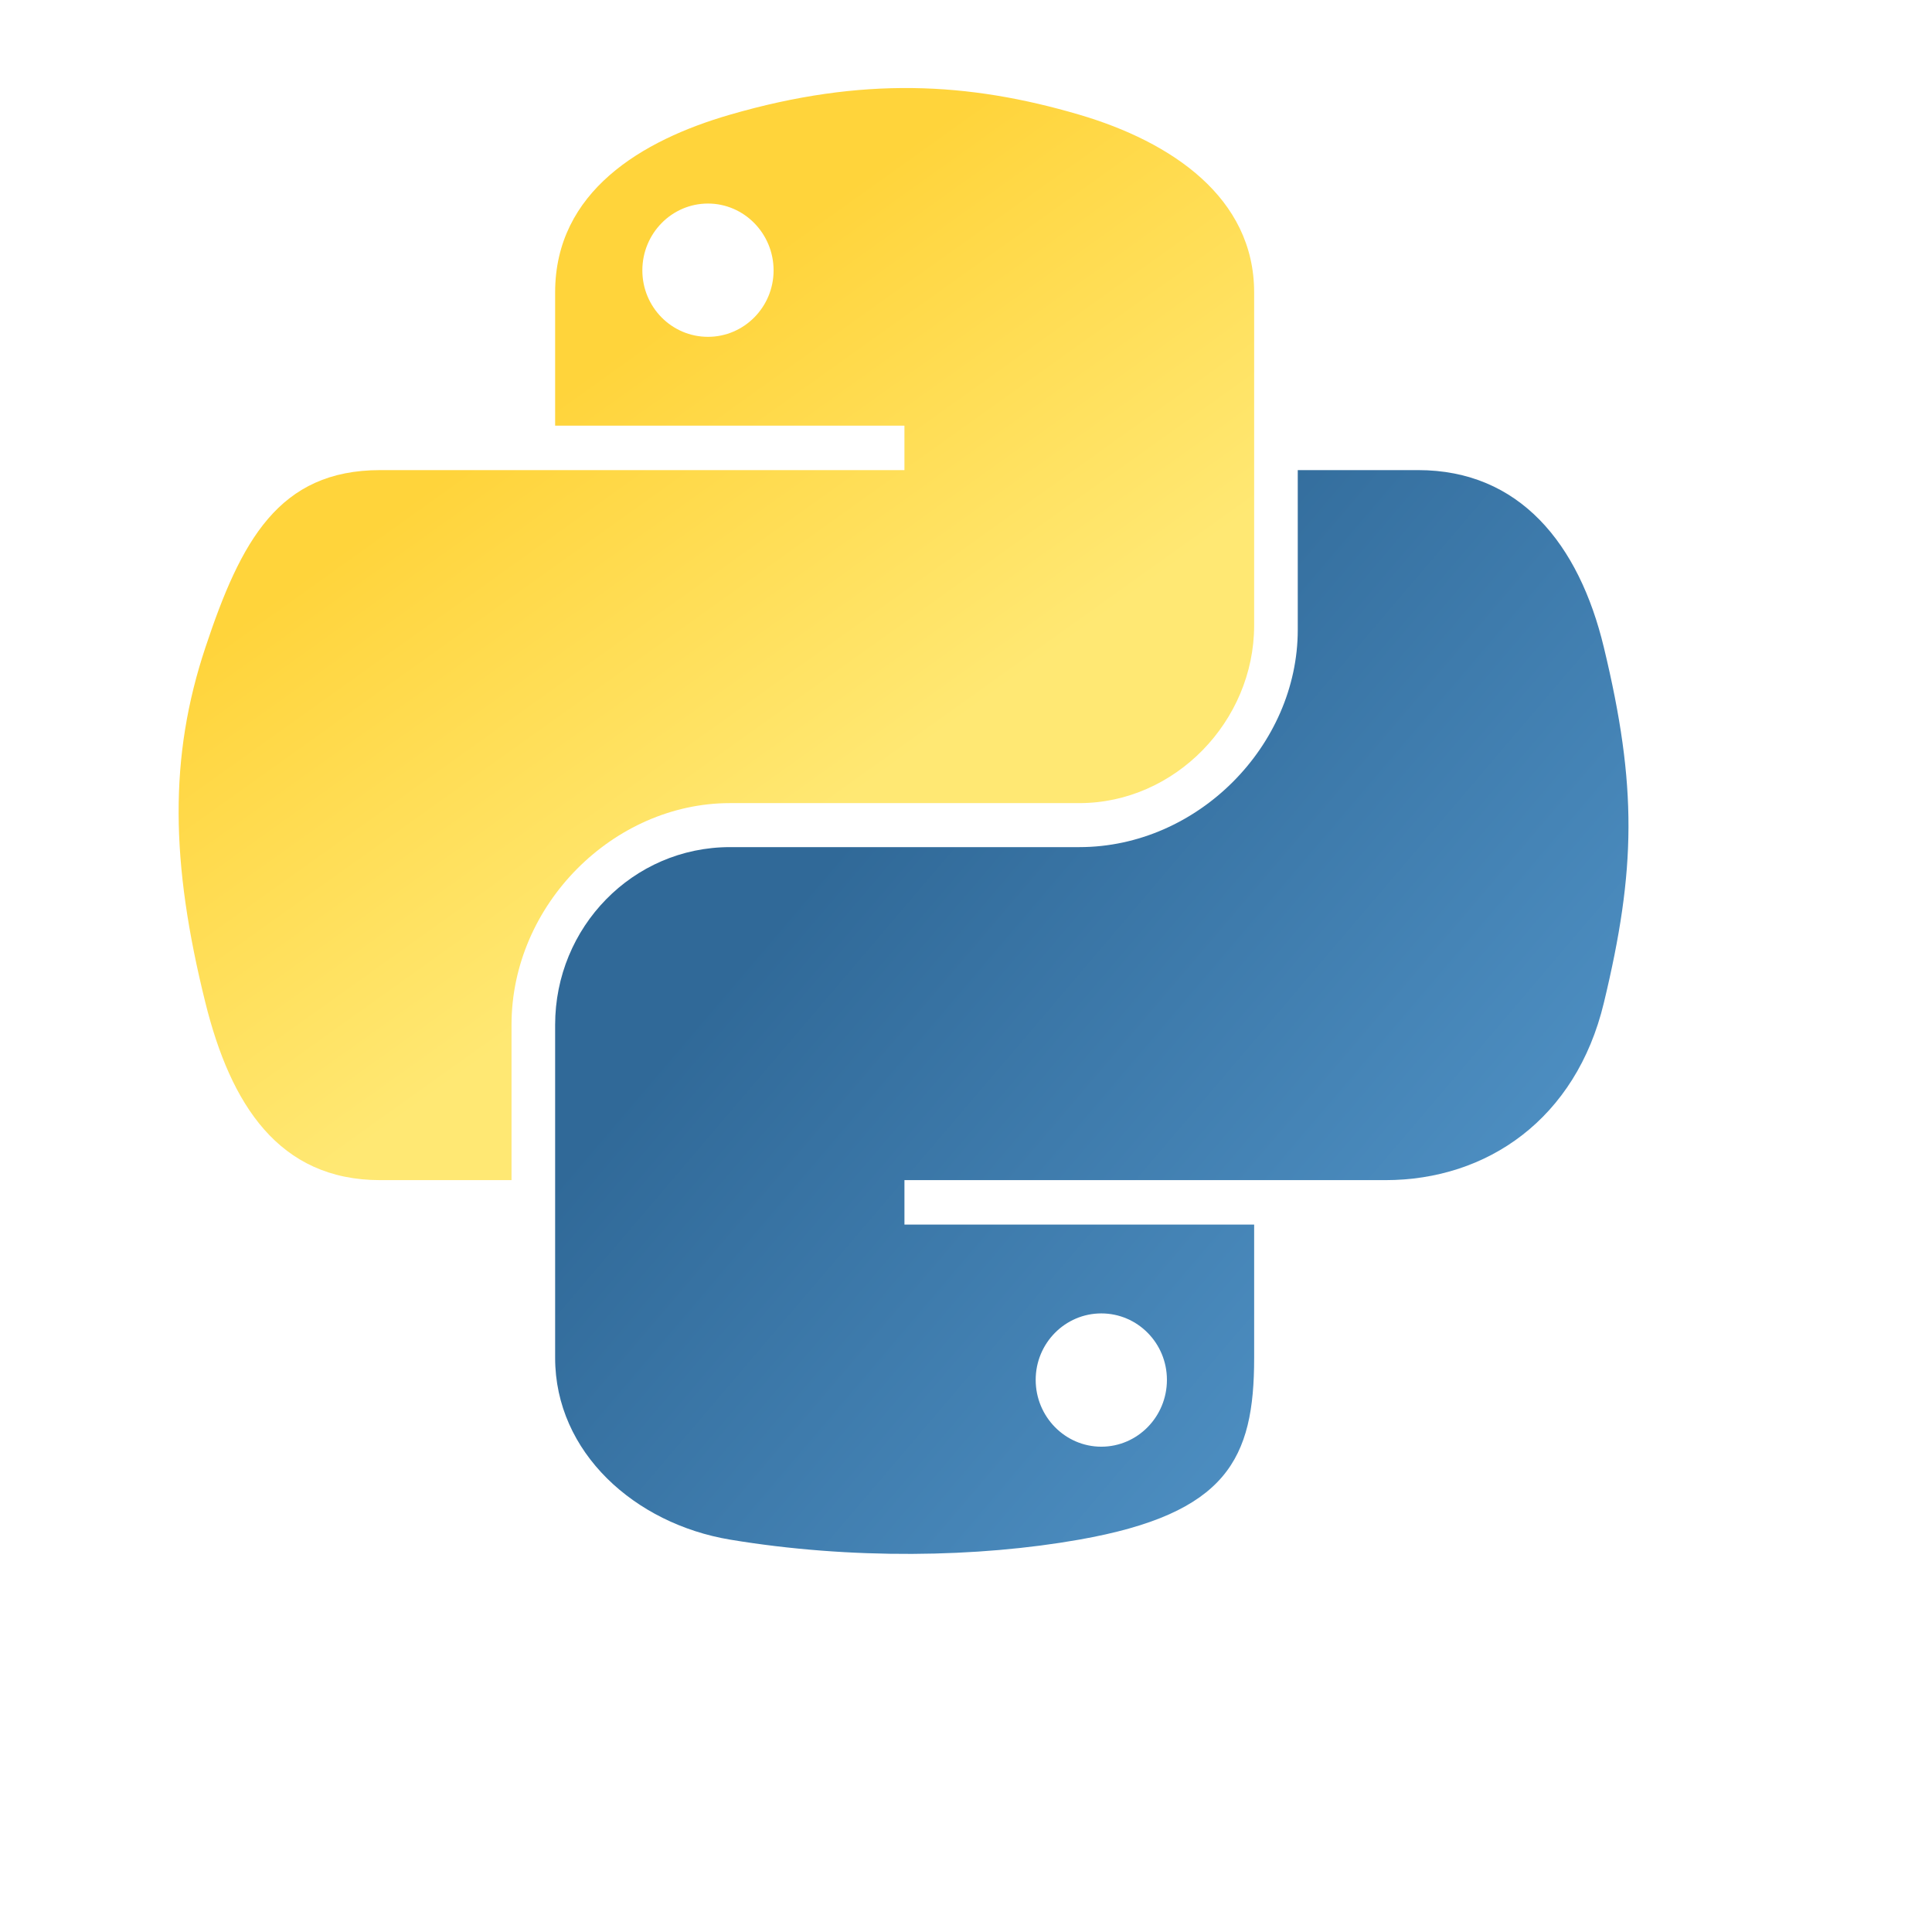 <svg xmlns="http://www.w3.org/2000/svg" xmlns:xlink="http://www.w3.org/1999/xlink" version="1.1" width="1000" height="1000" viewBox="0 0 1000 1000" xml:space="preserve">
<desc>Created with Fabric.js 3.5.0</desc>
<defs>
</defs>
<rect x="0" y="0" width="100%" height="100%" fill="#ffffff"/>
<g transform="matrix(-6.751 0 0 -6.751 428.525 349.727)" id="315966">
<g style="" vector-effect="non-scaling-stroke">
		<g transform="matrix(1 0 0 1 -20.233 -25.787)" id="path1948">
<linearGradient id="SVGID_18" gradientUnits="userSpaceOnUse" gradientTransform="matrix(0.562 0 0 0.568 -14.991 -11.702)" x1="26.649" y1="20.604" x2="135.665" y2="114.398">
<stop offset="0%" style="stop-color:rgb(90,159,212);stop-opacity: 1"/>
<stop offset="100%" style="stop-color:rgb(48,105,152);stop-opacity: 1"/>
</linearGradient>
<path style="stroke: none; stroke-width: 1; stroke-dasharray: none; stroke-linecap: butt; stroke-dashoffset: 0; stroke-linejoin: miter; stroke-miterlimit: 4; is-custom-font: none; font-file-url: none; fill: url(#SVGID_18); fill-rule: nonzero; opacity: 1;" transform=" translate(-41.147, -41.547)" d="M 54.919 0.001 C 50.335 0.022 45.958 0.413 42.106 1.095 C 30.76 3.099 28.7 7.295 28.7 15.032 v 10.219 h 26.812 v 3.406 h -26.812 h -10.062 c -7.792 0 -14.616 4.684 -16.75 13.594 c -2.462 10.213 -2.571 16.586 0 27.25 c 1.906 7.938 6.458 13.594 14.25 13.594 h 9.219 v -12.25 c 0 -8.85 7.657 -16.656 16.75 -16.656 h 26.781 c 7.455 0 13.406 -6.138 13.406 -13.625 v -25.531 c 0 -7.266 -6.13 -12.725 -13.406 -13.937 C 64.282 0.328 59.502 -0.02 54.919 0.001 Z m -14.5 8.219 c 2.77 0 5.031 2.299 5.031 5.125 c -0 2.816 -2.262 5.094 -5.031 5.094 c -2.779 -0 -5.031 -2.277 -5.031 -5.094 c -0 -2.826 2.252 -5.125 5.031 -5.125 z" stroke-linecap="round"/>
</g>
		<g transform="matrix(1 0 0 1 8.551 3.189)" id="path1950">
<linearGradient id="SVGID_19" gradientUnits="userSpaceOnUse" gradientTransform="matrix(0.562 0 0 0.568 -14.991 -11.702)" x1="150.961" y1="192.352" x2="112.031" y2="137.273">
<stop offset="0%" style="stop-color:rgb(255,212,59);stop-opacity: 1"/>
<stop offset="100%" style="stop-color:rgb(255,232,115);stop-opacity: 1"/>
</linearGradient>
<path style="stroke: none; stroke-width: 1; stroke-dasharray: none; stroke-linecap: butt; stroke-dashoffset: 0; stroke-linejoin: miter; stroke-miterlimit: 4; is-custom-font: none; font-file-url: none; fill: url(#SVGID_19); fill-rule: nonzero; opacity: 1;" transform=" translate(-69.931, -70.523)" d="m 85.638 28.657 v 11.906 c 0 9.231 -7.826 17 -16.75 17 h -26.781 c -7.336 0 -13.406 6.278 -13.406 13.625 v 25.531 c 0 7.266 6.319 11.54 13.406 13.625 c 8.487 2.496 16.626 2.947 26.781 0 c 6.75 -1.954 13.406 -5.888 13.406 -13.625 V 86.501 h -26.781 v -3.406 h 26.781 h 13.406 c 7.792 0 10.696 -5.435 13.406 -13.594 c 2.799 -8.399 2.68 -16.476 0 -27.25 c -1.926 -7.757 -5.604 -13.594 -13.406 -13.594 z m -15.062 64.656 c 2.779 0 5.031 2.277 5.031 5.094 c -0 2.826 -2.252 5.125 -5.031 5.125 c -2.77 0 -5.031 -2.299 -5.031 -5.125 c 0 -2.816 2.262 -5.094 5.031 -5.094 z" stroke-linecap="round"/>
</g>
		<g transform="matrix(1 0 0 1 -5.563 60.367)" id="path1894">
<radialGradient id="SVGID_20" gradientUnits="userSpaceOnUse" gradientTransform="matrix(0 -0.24 1.055 0 -139.518 14.761)" cx="61.519" cy="132.286" r="29.037" fx="61.519" fy="132.286">
<stop offset="0%" style="stop-color:rgb(184,184,184);stop-opacity: 0.498"/>
<stop offset="100%" style="stop-color:rgb(127,127,127);stop-opacity: 0"/>
</radialGradient>
<ellipse style="stroke: none; stroke-width: 15.417; stroke-dasharray: none; stroke-linecap: butt; stroke-dashoffset: 0; stroke-linejoin: miter; stroke-miterlimit: 4; is-custom-font: none; font-file-url: none; fill: url(#SVGID_20); fill-rule: nonzero; opacity: 0.444;" cx="0" cy="0" rx="35.931" ry="6.967"/>
</g>
</g>
</g>
</svg>